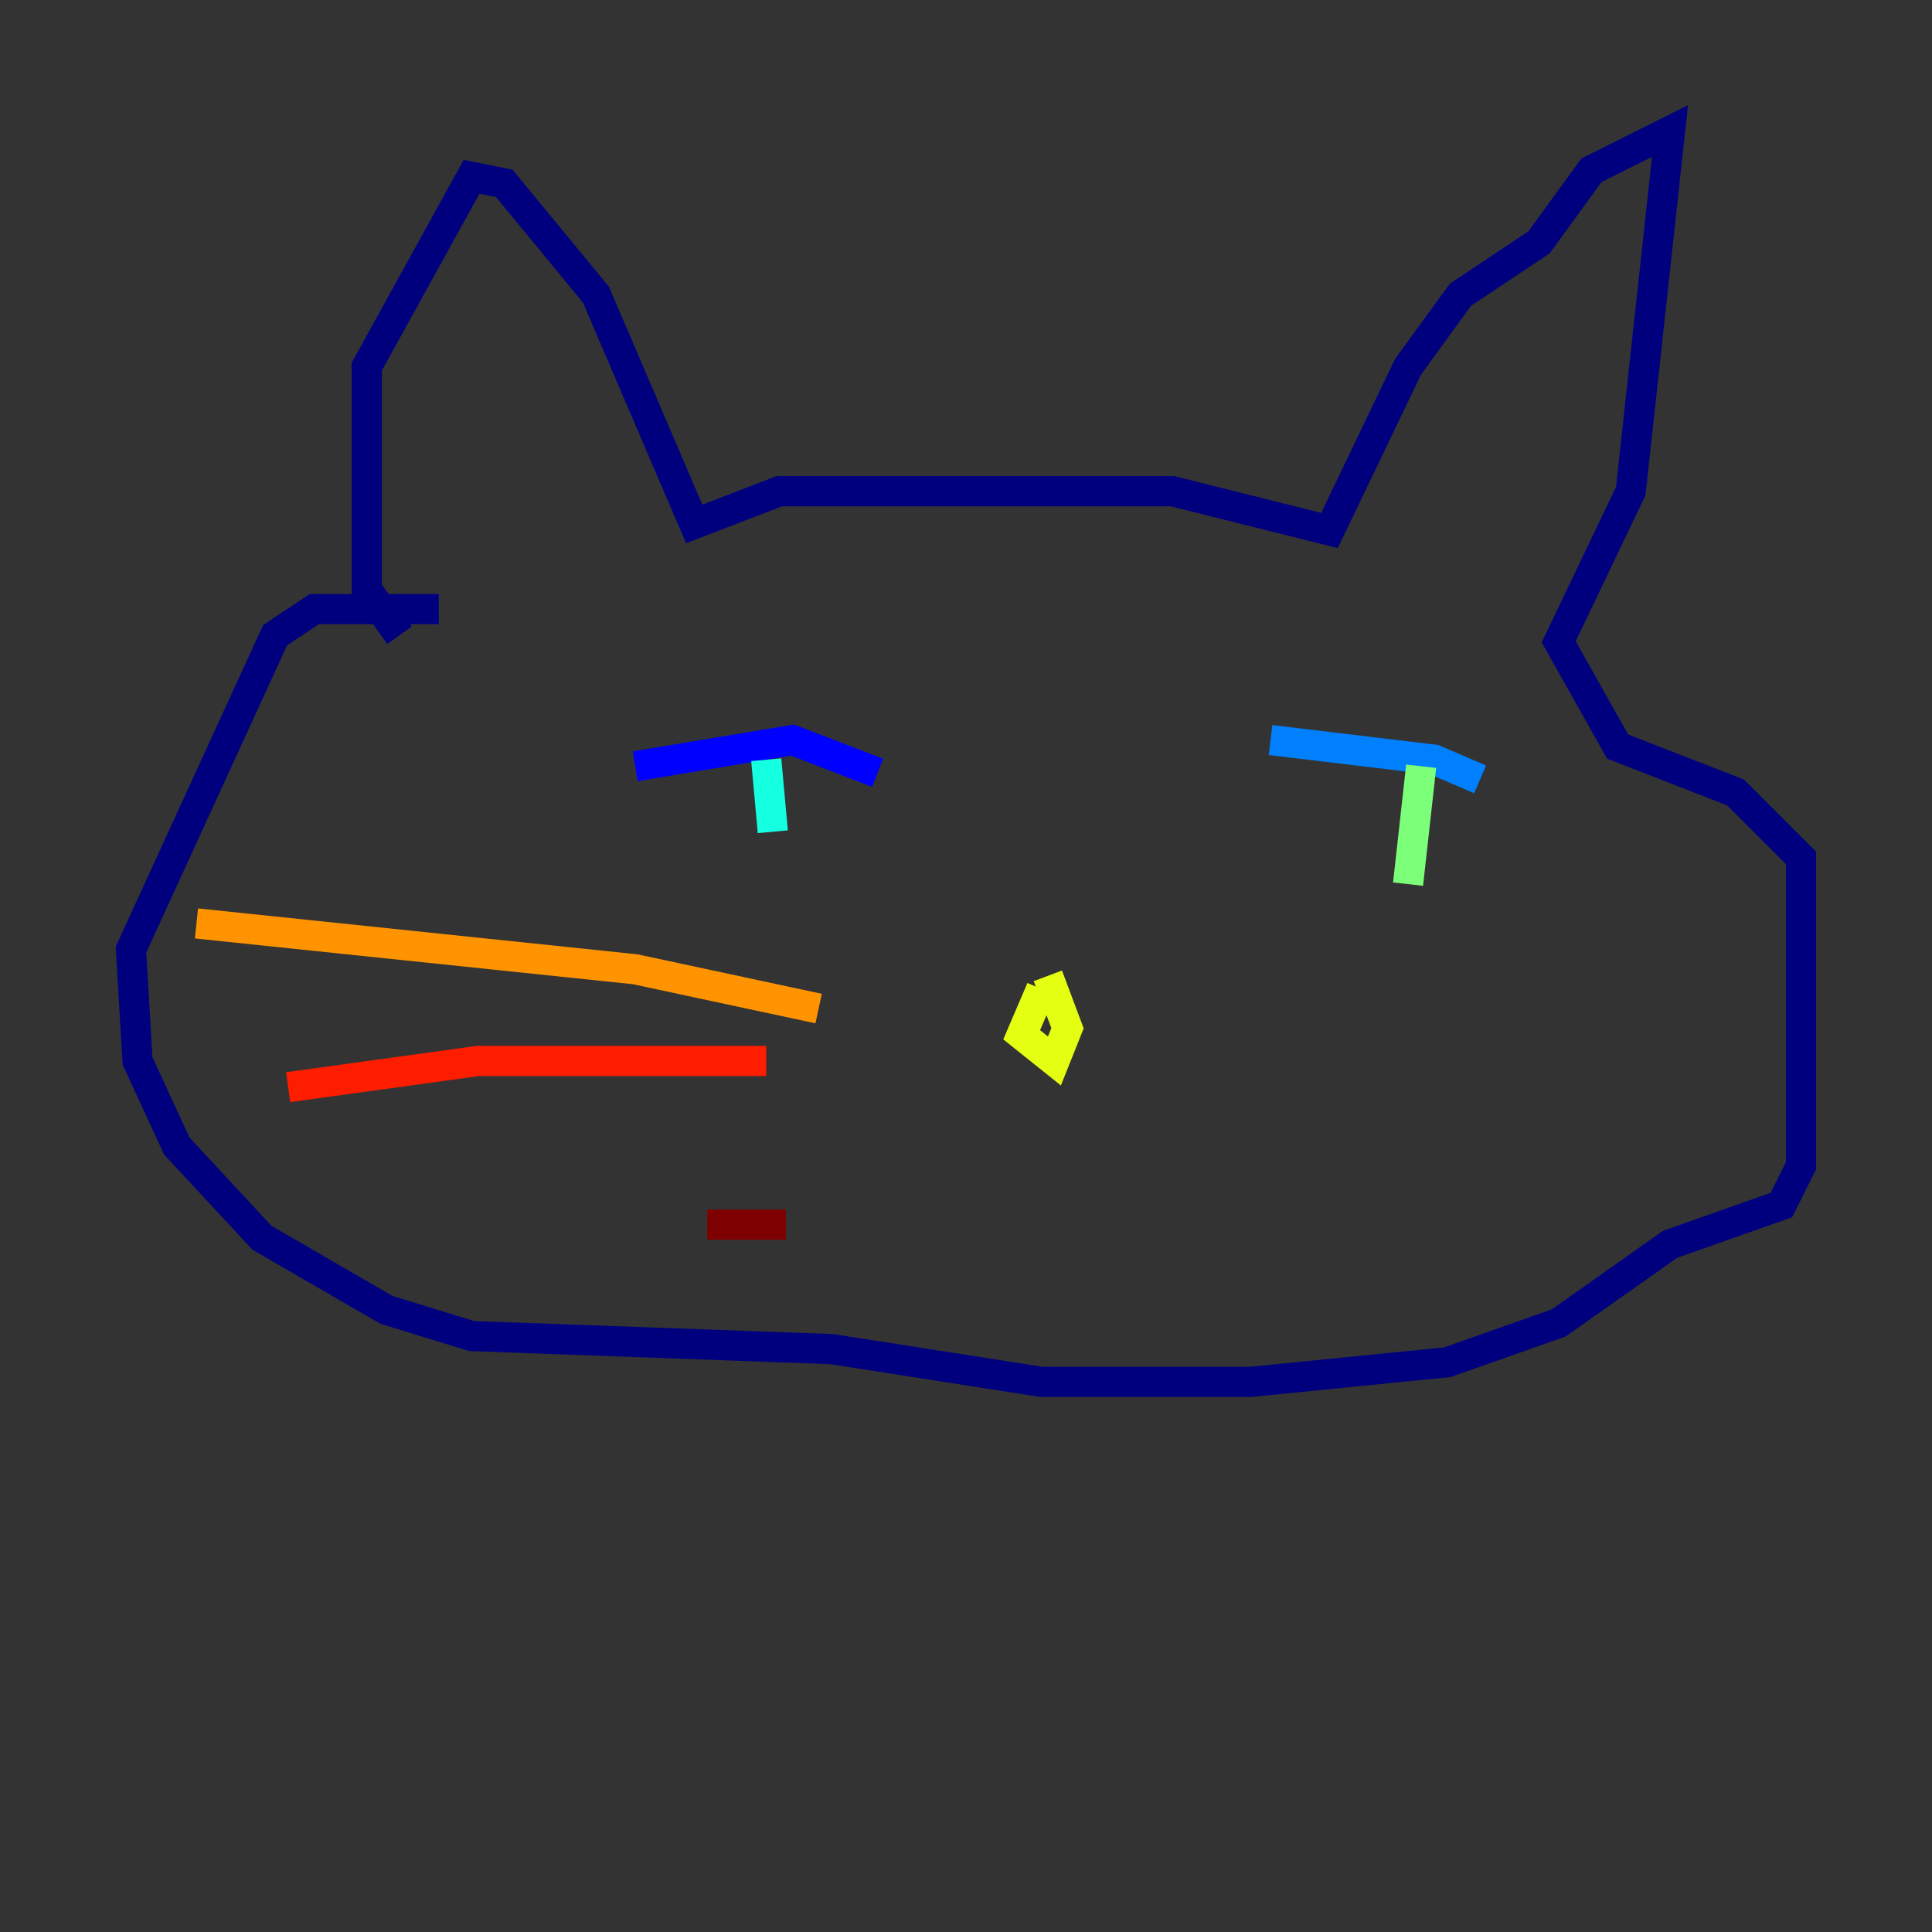 <?xml version="1.0" encoding="utf-8" ?>
<svg baseProfile="tiny" height="128" version="1.2" viewBox="0,0,128,128" width="128" xmlns="http://www.w3.org/2000/svg" xmlns:ev="http://www.w3.org/2001/xml-events" xmlns:xlink="http://www.w3.org/1999/xlink"><rect x="0" y="0" width="128" height="128" fill="#333333" stroke="none"/><defs /><polyline fill="none" points="26.468,42.088 24.298,39.051 24.298,24.298 31.241,11.715 33.41,12.149 39.485,19.525 45.993,34.712 51.634,32.542 77.668,32.542 88.081,35.146 93.288,24.298 96.759,19.525 101.966,16.054 105.437,11.281 110.644,8.678 108.041,32.542 103.268,42.522 107.173,49.464 114.983,52.502 119.322,56.841 119.322,77.234 118.02,79.837 110.644,82.441 103.268,87.647 95.891,90.251 82.875,91.552 68.99,91.552 55.105,89.383 31.241,88.515 25.6,86.78 17.356,82.007 11.715,75.932 9.112,70.291 8.678,62.915 18.224,42.088 20.827,40.352 29.071,40.352" stroke="#00007f" stroke-width="2" /><polyline fill="none" points="42.088,50.766 52.502,49.031 58.142,51.2" stroke="#0000ff" stroke-width="2" /><polyline fill="none" points="84.176,49.031 95.024,50.332 98.061,51.634" stroke="#0080ff" stroke-width="2" /><polyline fill="none" points="50.766,50.332 51.2,55.105" stroke="#15ffe1" stroke-width="2" /><polyline fill="none" points="94.156,50.766 93.288,58.576" stroke="#7cff79" stroke-width="2" /><polyline fill="none" points="68.99,65.519 67.688,68.556 69.858,70.291 70.725,68.122 69.424,64.651" stroke="#e4ff12" stroke-width="2" /><polyline fill="none" points="54.237,66.82 42.088,64.217 13.017,61.18" stroke="#ff9400" stroke-width="2" /><polyline fill="none" points="50.766,70.291 31.675,70.291 19.091,72.027" stroke="#ff1d00" stroke-width="2" /><polyline fill="none" points="52.068,81.139 46.861,81.139" stroke="#7f0000" stroke-width="2" /></svg>